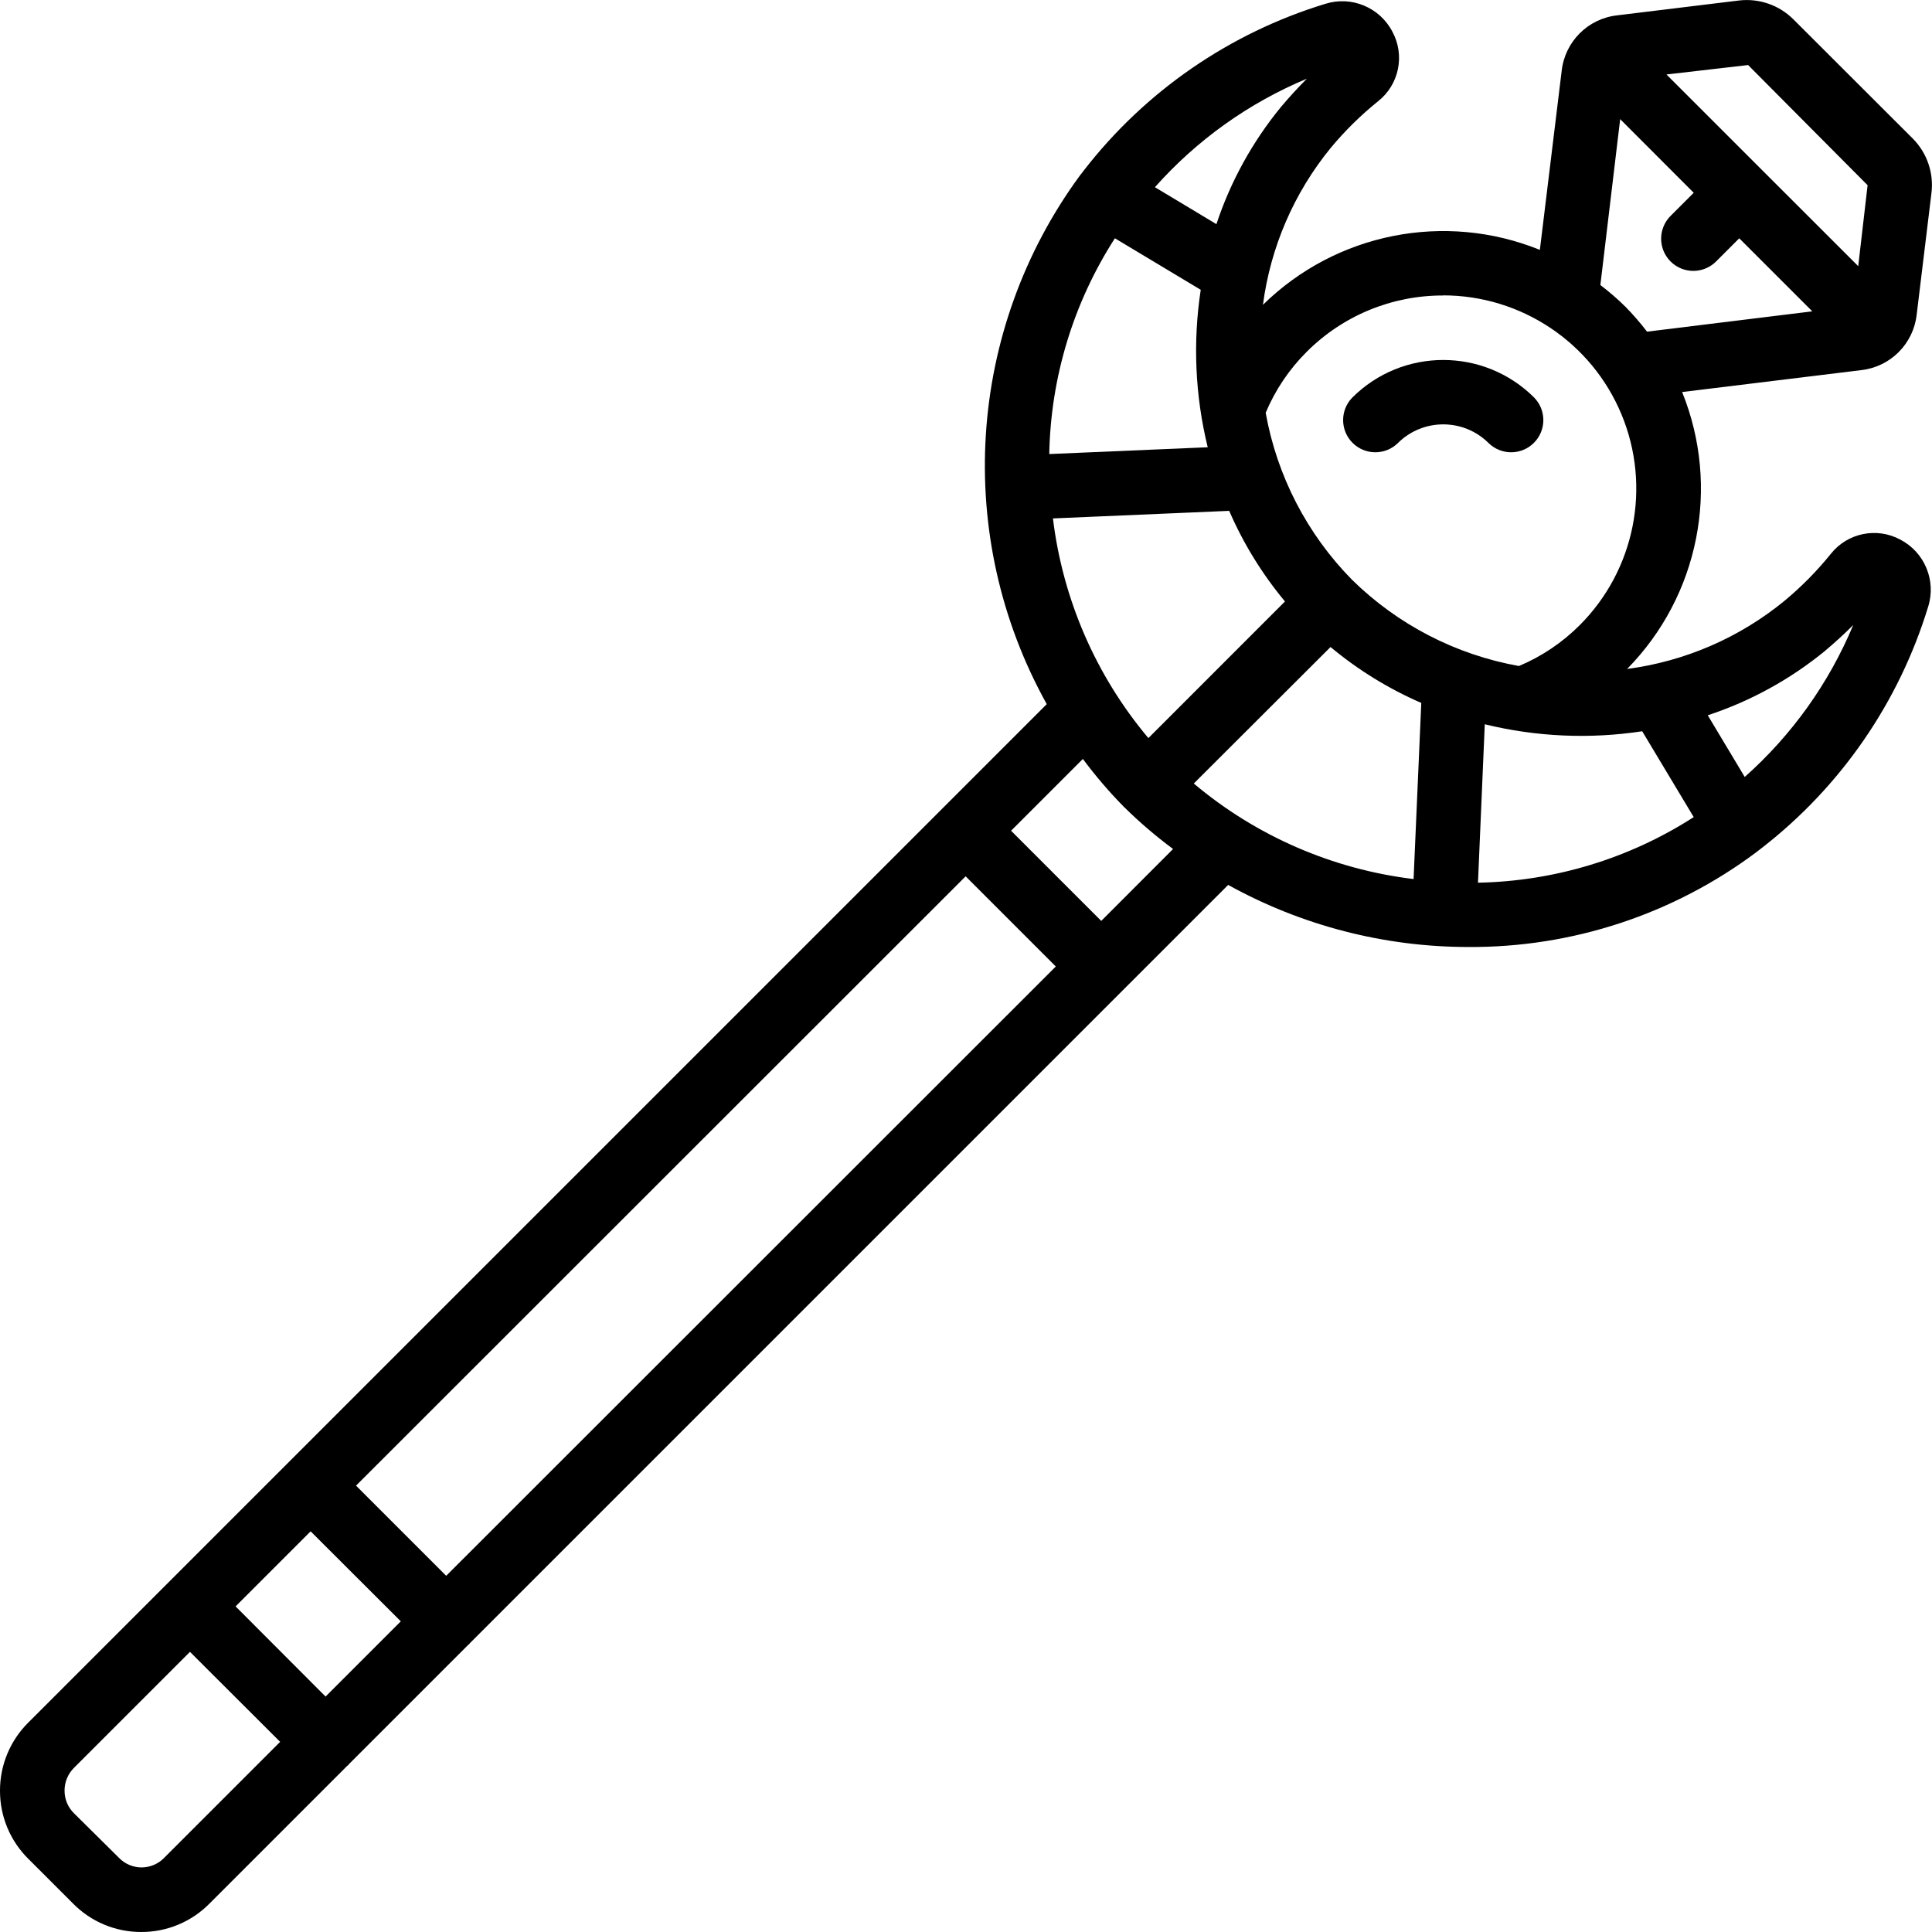 <svg height="512" viewBox="0 0 60 60" width="512" xmlns="http://www.w3.org/2000/svg"><g id="Page-1" fill="none" fill-rule="evenodd"><g id="070---Magic-Septre" fill="rgb(0,0,0)" fill-rule="nonzero"><path id="Shape" d="m43.407 13.765c.781-.781 2.047-.781 2.828 0 .392.379 1.016.374 1.402-.012s.391-1.009.012-1.402c-1.562-1.562-4.094-1.562-5.656 0-.379.392-.374 1.016.012 1.402s1.009.391 1.402.012z"/><path id="Shape" d="m0 55.613c-.002.797.317 1.562.886 2.121l1.375 1.375c.559.572 1.326.893 2.126.891.798.002 1.563-.317 2.122-.886l4.28-4.28c.009-.008.021-.011.029-.02s.011-.02.02-.029l3.7-3.7c.009-.008.021-.011.029-.02s.011-.02.02-.029l23.555-23.554c2.283 1.264 4.849 1.927 7.458 1.928 3.224.02 6.366-1.015 8.947-2.946l.084-.066.086-.066c2.454-1.904 4.258-4.521 5.164-7.491.255-.812-.11-1.69-.865-2.083-.732-.395-1.642-.208-2.159.444-.433.536-.919 1.028-1.45 1.467-1.397 1.142-3.086 1.871-4.875 2.106 2.232-2.27 2.903-5.649 1.708-8.6l5.568-.681c.903-.104 1.614-.817 1.716-1.72l.458-3.77c.08-.627-.135-1.256-.582-1.704l-3.7-3.695c-.446-.448-1.073-.665-1.7-.589l-3.78.461c-.904.101-1.617.814-1.72 1.718l-.678 5.565c-2.951-1.195-6.329-.524-8.6 1.706.234-1.789.963-3.476 2.105-4.873.441-.531.935-1.017 1.473-1.45.652-.517.838-1.427.442-2.159-.393-.755-1.27-1.12-2.082-.865-2.972.906-5.59 2.711-7.494 5.166l-.064.084-.066.084c-3.521 4.801-3.923 11.213-1.028 16.415l-31.618 31.617c-.571.561-.892 1.328-.89 2.128zm9.647-8.056 2.8 2.795-2.336 2.336-2.795-2.8zm4.21 1.381-2.8-2.8 18.932-18.923 2.8 2.8zm26.049-30.259-4.242 4.243c-1.629-1.938-2.659-4.309-2.964-6.822l5.474-.235c.44 1.016 1.024 1.963 1.732 2.814zm1.415 1.415c.852.71 1.801 1.295 2.818 1.736l-.239 5.47c-2.515-.304-4.888-1.335-6.826-2.967zm9.679 2.616 1.6 2.666c-2.001 1.287-4.321 1.992-6.7 2.037l.211-4.92c1.6.391 3.261.465 4.889.217zm5.681-2.5c.3-.252.595-.519.873-.8-.754 1.807-1.906 3.42-3.37 4.719l-1.148-1.915c1.329-.438 2.565-1.117 3.647-2.004zm-2.392-18.19 3.711 3.732-.291 2.514-2.986-2.984-2.97-2.969zm-3.973 1.68 2.284 2.287-.706.706c-.26.251-.364.623-.273.973.092.35.365.623.714.714.35.092.721-.013.973-.273l.706-.706 2.269 2.268-5.133.631c-.208-.272-.432-.531-.672-.775-.244-.241-.504-.465-.777-.673zm-5.5 5.473c2.427-0 4.616 1.462 5.544 3.704s.415 4.824-1.302 6.54c-.541.541-1.181.971-1.886 1.267-1.959-.35-3.766-1.284-5.185-2.68-1.396-1.419-2.33-3.226-2.68-5.185.296-.705.726-1.345 1.267-1.886 1.124-1.129 2.654-1.762 4.247-1.756zm-4.23-6.729c-.277.278-.544.569-.8.873-.888 1.081-1.569 2.316-2.009 3.644l-1.91-1.147c1.3-1.464 2.913-2.616 4.719-3.37zm-5.962 4.956 2.666 1.6c-.248 1.628-.175 3.29.217 4.89l-4.921.211c.044-2.38.75-4.7 2.038-6.701zm.3 17.677c.471.464.975.895 1.507 1.289l-2.231 2.234-2.8-2.8 2.23-2.23c.395.532.827 1.036 1.293 1.507zm-32.624 29.823 3.6-3.6 2.8 2.795-3.6 3.6c-.183.19-.436.298-.7.3-.267 0-.522-.108-.707-.3l-1.393-1.38c-.189-.184-.295-.436-.295-.7-.003-.268.104-.527.295-.715z"/></g></g></svg>